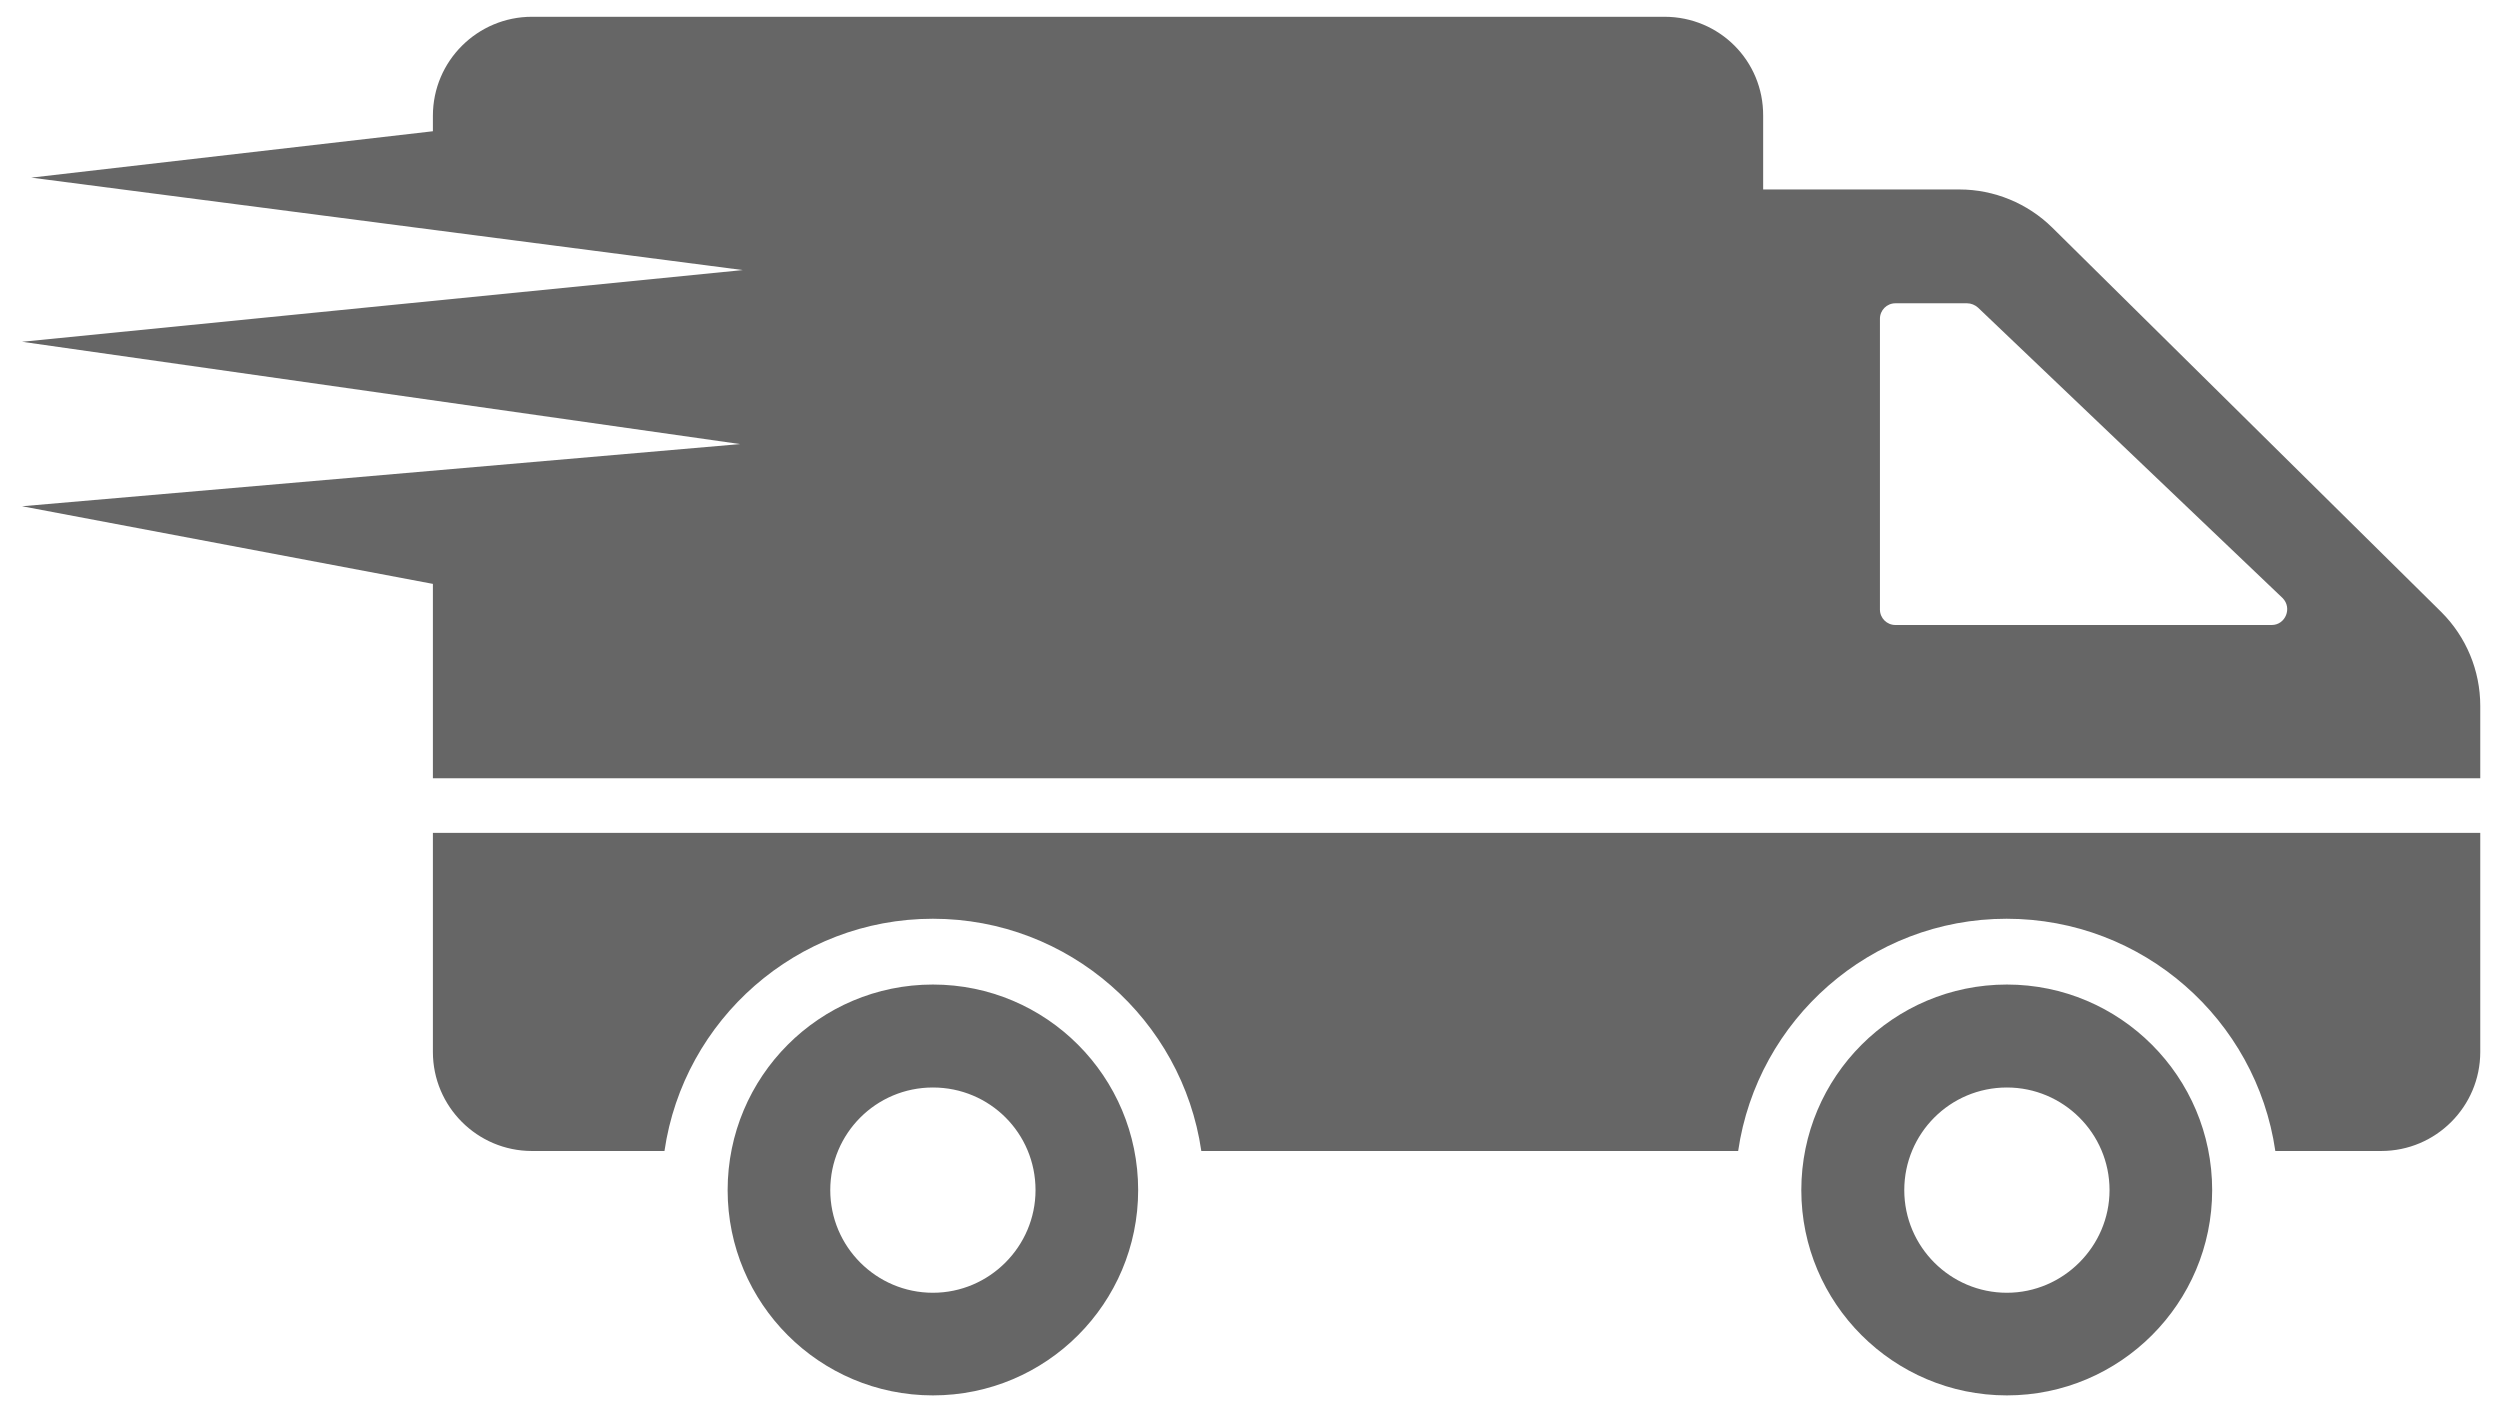 <?xml version="1.0" encoding="utf-8"?>
<!-- Generator: Adobe Illustrator 12.0.0, SVG Export Plug-In  -->
<!DOCTYPE svg PUBLIC "-//W3C//DTD SVG 1.1//EN" "http://www.w3.org/Graphics/SVG/1.1/DTD/svg11.dtd">
<svg  version="1.1" xmlns="http://www.w3.org/2000/svg" xmlns:xlink="http://www.w3.org/1999/xlink" xmlns:a="http://ns.adobe.com/AdobeSVGViewerExtensions/3.0/"
	 width="76" height="43" viewBox="-0.67 -0.51 76 43" enable-background="new -0.67 -0.51 76 43" xml:space="preserve">
<defs>
</defs>
<path fill="#666666" d="M27.69,29.42c-3.45,0-6.24,2.8-6.24,6.25c0,3.44,2.79,6.24,6.24,6.24c3.45,0,6.24-2.8,6.24-6.24
	C33.93,32.22,31.14,29.42,27.69,29.42z M27.69,38.79c-1.72,0-3.12-1.4-3.12-3.12c0-1.72,1.39-3.12,3.12-3.12s3.12,1.39,3.12,3.12
	C30.81,37.38,29.41,38.79,27.69,38.79z M74.73,24.81v6.66c0,1.66-1.35,3.01-3.01,3.01H68.5c-0.58-3.99-4.02-7.06-8.17-7.06
	c-4.14,0-7.58,3.07-8.16,7.06H35.85c-0.58-3.99-4.02-7.06-8.16-7.06c-4.14,0-7.58,3.07-8.16,7.06H15.5c-1.66,0-3.01-1.35-3.01-3.01
	v-6.66H74.73L74.73,24.81z M60.34,29.42c-3.45,0-6.25,2.8-6.25,6.25c0,3.44,2.8,6.24,6.25,6.24c3.44,0,6.24-2.8,6.24-6.24
	C66.58,32.22,63.78,29.42,60.34,29.42z M60.34,38.79c-1.72,0-3.12-1.4-3.12-3.12c0-1.72,1.39-3.12,3.12-3.12
	c1.71,0,3.12,1.39,3.12,3.12C63.46,37.38,62.05,38.79,60.34,38.79z M73.55,18.1L61.72,6.41c-0.75-0.74-1.77-1.16-2.82-1.16h-5.97
	V3.01C52.94,1.34,51.6,0,49.93,0H15.5c-1.65,0-3.01,1.34-3.01,3.01v0.47L0.28,4.89L21.91,7.7L0,9.88l21.83,3.11L0,14.88l12.49,2.36
	l0,5.91h62.24v-2.2C74.73,19.87,74.3,18.85,73.55,18.1z M68.39,18.49H56.95c-0.26,0-0.47-0.21-0.47-0.47V9.18
	c0-0.26,0.21-0.47,0.47-0.47h2.18c0.12,0,0.24,0.05,0.33,0.13l9.26,8.83C69.02,17.97,68.81,18.49,68.39,18.49z"/>
</svg>
